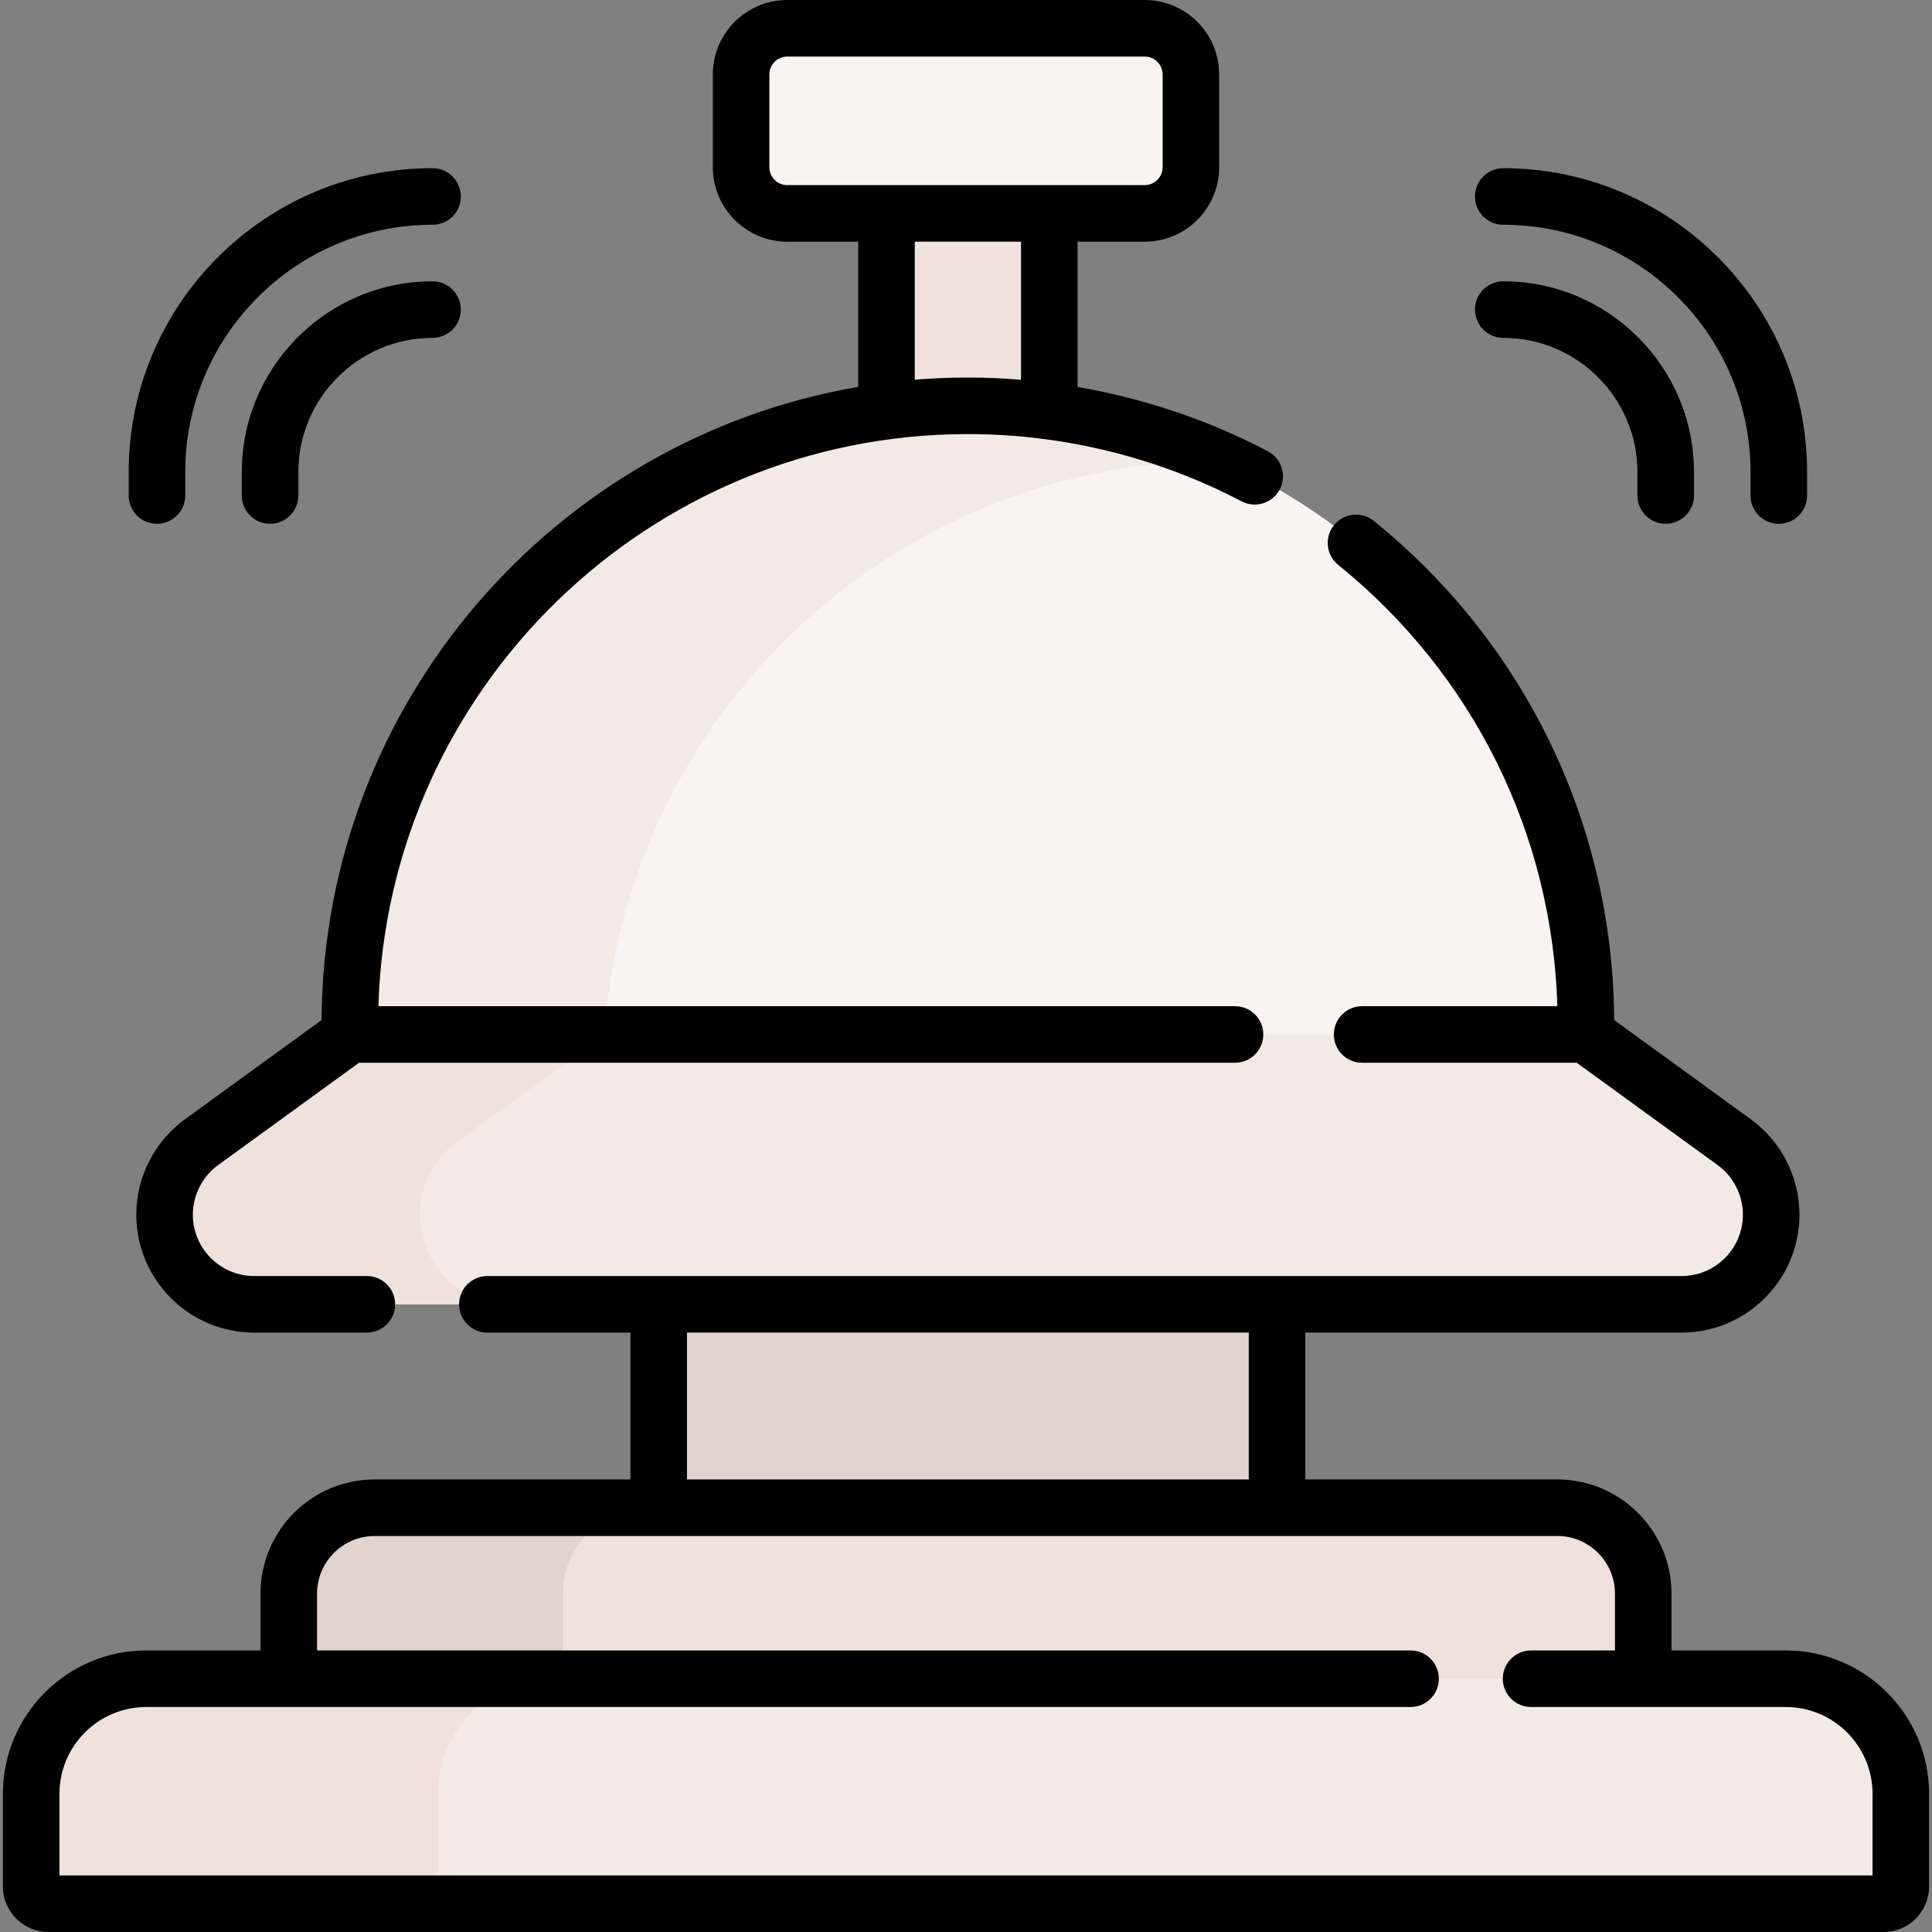 <svg id="Capa_1" enable-background="new 0 0 512.393 512.393" height="512" viewBox="0 0 512.393 512.393" width="512" xmlns="http://www.w3.org/2000/svg"><rect x="0" y="0" width="512.393" height="512.393" fill="#808080" stroke="none"/><g><g><path d="m174.7 297.457h163.993v131.777h-163.993z" fill="#e1d3ce"/><path d="m235.114 27.398h43.165v119.747h-43.165z" fill="#efe2dd"/><path d="m256.696 107.618c-45.26 0-86.24 18.35-115.9 48.01s-48.01 70.64-48.01 115.91v2.82l32.97 42.201h268.714l26.137-42.201v-2.82c-.001-90.53-73.381-163.92-163.911-163.92z" fill="#f9f3f1"/><path d="m159.792 288.944v-2.82c0-45.27 18.35-86.25 48.01-115.91s70.64-48.01 115.9-48.01c.233 0 .464.008.696.009-20.637-9.372-43.559-14.594-67.702-14.594-45.26 0-86.24 18.35-115.9 48.01s-48.01 70.64-48.01 115.91v2.82l32.97 42.201h55.611z" fill="#f3eae6"/><g><g id="XMLID_143_"><g><path d="m459.946 302.918c6.15 4.47 9.8 11.62 9.8 19.23 0 13.13-10.64 23.77-23.77 23.77h-378.56c-6.56 0-12.51-2.66-16.81-6.96s-6.96-10.25-6.96-16.81c0-7.61 3.65-14.76 9.8-19.23l39.34-28.56h327.82z" fill="#f3eae6"/></g></g><path d="m111.348 322.148c0-7.61 3.65-14.76 9.8-19.23l39.34-28.56h-67.702l-39.34 28.56c-6.15 4.47-9.8 11.62-9.8 19.23 0 6.56 2.66 12.51 6.96 16.81s10.25 6.96 16.81 6.96h67.702c-6.56 0-12.51-2.66-16.81-6.96-4.3-4.299-6.96-10.25-6.96-16.81z" fill="#efe2dd"/><path d="m303.595 7.5h-94.798c-6.763 0-12.246 5.483-12.246 12.246v24.604c0 6.763 5.483 12.246 12.246 12.246h94.798c6.763 0 12.246-5.483 12.246-12.246v-24.604c0-6.764-5.483-12.246-12.246-12.246z" fill="#f9f3f1"/><path d="m413.02 399.867h-313.647c-12.584 0-22.786 10.201-22.786 22.786v37.568h359.219v-37.568c0-12.585-10.202-22.786-22.786-22.786z" fill="#efe2dd"/><path d="m172.073 399.867h-72.7c-12.584 0-22.786 10.201-22.786 22.786v37.568h72.7v-37.568c0-12.585 10.201-22.786 22.786-22.786z" fill="#e1d3ce"/><path d="m473.606 445.221h-434.819c-16.853 0-30.515 13.662-30.515 30.515v24.586c0 2.524 2.046 4.571 4.571 4.571h486.707c2.524 0 4.571-2.046 4.571-4.571v-24.586c0-16.853-13.662-30.515-30.515-30.515z" fill="#f3eae6"/><path d="m116.181 500.322v-24.586c0-16.853 13.662-30.515 30.515-30.515h-107.909c-16.853 0-30.515 13.662-30.515 30.515v24.586c0 2.524 2.046 4.571 4.571 4.571h107.909c-2.525 0-4.571-2.047-4.571-4.571z" fill="#efe2dd"/></g></g><g><path d="m336.242 119.674c-15.774-8.28-32.866-14.015-50.464-17.043v-38.535h17.817c10.888 0 19.745-8.858 19.745-19.746v-24.604c.001-10.888-8.857-19.746-19.744-19.746h-94.798c-10.888 0-19.746 8.858-19.746 19.746v24.604c0 10.888 8.858 19.746 19.746 19.746h18.816v38.506c-80.394 13.798-141.842 83.77-142.326 167.929l-36.244 26.32c-8.075 5.864-12.896 15.322-12.896 25.301 0 17.242 14.027 31.269 31.269 31.269h29.88c4.142 0 7.5-3.358 7.5-7.5s-3.358-7.5-7.5-7.5h-29.88c-8.971 0-16.269-7.298-16.269-16.269 0-5.191 2.508-10.113 6.709-13.164l37.363-27.132h232.323c4.143 0 7.5-3.358 7.5-7.5s-3.357-7.5-7.5-7.5h-227.182c2.484-84.089 71.656-151.732 156.336-151.732 25.252 0 50.348 6.167 72.575 17.833 3.665 1.925 8.201.513 10.126-3.155s.512-8.203-3.156-10.128zm-127.445-70.578c-2.617 0-4.746-2.129-4.746-4.746v-24.604c0-2.617 2.129-4.746 4.746-4.746h94.798c2.616 0 4.745 2.129 4.745 4.746v24.604c0 2.617-2.129 4.746-4.745 4.746zm61.981 51.625c-4.68-.387-9.378-.598-14.082-.598-4.742 0-9.437.203-14.083.582v-36.61h28.165z"/><path d="m473.606 437.721h-30.301v-15.068c0-16.7-13.586-30.286-30.286-30.286h-66.827v-38.947h99.783c17.241 0 31.269-14.027 31.269-31.269 0-9.979-4.82-19.437-12.896-25.301l-36.244-26.319c-.296-51.646-23.496-99.846-63.756-132.378-3.223-2.604-7.945-2.103-10.547 1.12-2.604 3.222-2.103 7.944 1.119 10.547 35.761 28.897 56.769 71.339 58.115 117.036h-51.781c-4.143 0-7.5 3.358-7.5 7.5s3.357 7.5 7.5 7.5h56.916l37.363 27.132c4.201 3.051 6.71 7.973 6.71 13.164 0 8.971-7.298 16.269-16.269 16.269h-316.715c-4.142 0-7.5 3.358-7.5 7.5s3.358 7.5 7.5 7.5h37.941v38.947h-67.827c-16.7 0-30.286 13.586-30.286 30.286v15.068h-30.3c-20.961 0-38.015 17.054-38.015 38.015v24.586c0 6.656 5.415 12.071 12.071 12.071h486.708c6.655 0 12.07-5.415 12.07-12.071v-24.586c0-20.963-17.054-38.016-38.015-38.016zm-291.406-84.301h148.993v38.947h-148.993zm314.421 143.973h-480.85v-21.657c0-12.69 10.325-23.015 23.015-23.015h335.312c4.143 0 7.5-3.358 7.5-7.5s-3.357-7.5-7.5-7.5h-290.011v-15.068c0-8.429 6.857-15.286 15.286-15.286h313.647c8.429 0 15.286 6.857 15.286 15.286v15.068h-22.244c-4.143 0-7.5 3.358-7.5 7.5s3.357 7.5 7.5 7.5h67.545c12.69 0 23.015 10.325 23.015 23.015v21.657z"/><path d="m398.68 59.609c36.164 0 65.585 29.422 65.585 65.586v6.224c0 4.142 3.357 7.5 7.5 7.5s7.5-3.358 7.5-7.5v-6.224c0-44.435-36.15-80.586-80.585-80.586-4.143 0-7.5 3.358-7.5 7.5s3.357 7.5 7.5 7.5z"/><path d="m398.68 89.609c19.622 0 35.585 15.964 35.585 35.586v6.224c0 4.142 3.357 7.5 7.5 7.5s7.5-3.358 7.5-7.5v-6.224c0-27.893-22.692-50.586-50.585-50.586-4.143 0-7.5 3.358-7.5 7.5s3.357 7.5 7.5 7.5z"/><path d="m41.628 138.919c4.142 0 7.5-3.358 7.5-7.5v-6.224c0-36.164 29.421-65.586 65.585-65.586 4.142 0 7.5-3.358 7.5-7.5s-3.358-7.5-7.5-7.5c-44.435 0-80.585 36.151-80.585 80.586v6.224c0 4.143 3.358 7.5 7.5 7.5z"/><path d="m114.713 74.609c-27.893 0-50.586 22.693-50.586 50.586v6.224c0 4.142 3.358 7.5 7.5 7.5s7.5-3.358 7.5-7.5v-6.224c0-19.622 15.964-35.586 35.586-35.586 4.142 0 7.5-3.358 7.5-7.5s-3.358-7.5-7.5-7.5z"/></g></g></svg>